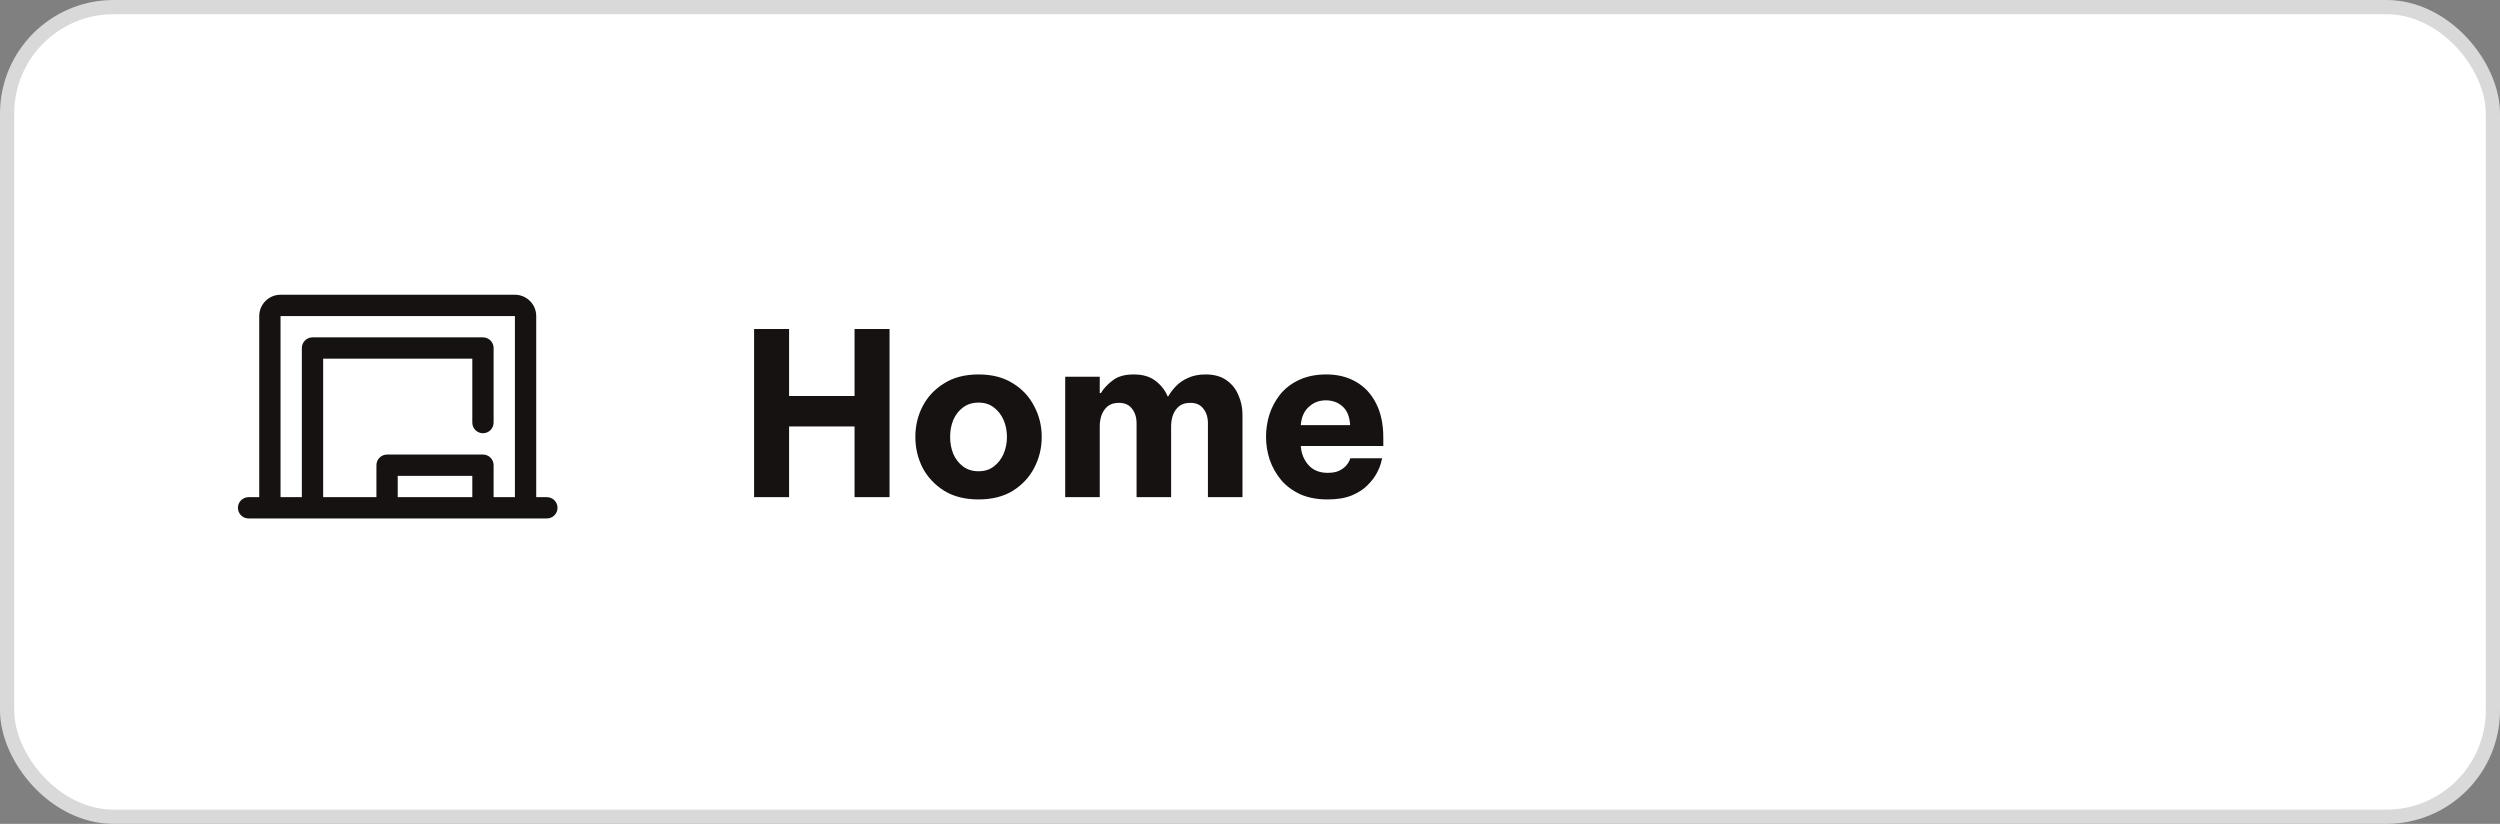 <svg width="176" height="58" viewBox="0 0 176 58" fill="none" xmlns="http://www.w3.org/2000/svg">
<rect x="0" y="0" width="176" height="58" fill="#808080" stroke="none"/>
<rect x="0.5" y="0.5" width="175" height="57" rx="7.5" fill="white"/>
<rect x="0.5" y="0.5" width="175" height="57" rx="7.5" stroke="#D9D9D9"/>
<g clip-path="url(#clip0_317_678)">
<path fill-rule="evenodd" clip-rule="evenodd" d="M38.5 35H37.75V22.25C37.75 21.422 37.078 20.75 36.25 20.75H19.75C18.922 20.75 18.25 21.422 18.25 22.25V35H17.5C17.086 35 16.75 35.336 16.75 35.75C16.75 36.164 17.086 36.5 17.5 36.5H38.5C38.914 36.5 39.25 36.164 39.25 35.75C39.25 35.336 38.914 35 38.5 35ZM19.75 22.25H36.25V35H34.75V32.75C34.75 32.336 34.414 32 34 32H27.25C26.836 32 26.5 32.336 26.5 32.75V35H22.75V25.25H33.25V29.75C33.25 30.164 33.586 30.5 34 30.5C34.414 30.5 34.75 30.164 34.75 29.75V24.5C34.75 24.086 34.414 23.75 34 23.75H22C21.586 23.75 21.25 24.086 21.25 24.5V35H19.75V22.25ZM33.25 35H28V33.5H33.25V35Z" fill="#171212"/>
</g>
<path d="M53.088 35V23.16H55.552V27.88H60.16V23.16H62.624V35H60.16V30.024H55.552V35H53.088ZM68.889 35.16C67.94 35.16 67.134 34.957 66.473 34.552C65.812 34.136 65.305 33.597 64.953 32.936C64.612 32.264 64.441 31.539 64.441 30.76C64.441 29.981 64.612 29.261 64.953 28.6C65.305 27.928 65.812 27.389 66.473 26.984C67.134 26.568 67.94 26.36 68.889 26.36C69.838 26.36 70.644 26.568 71.305 26.984C71.966 27.389 72.468 27.928 72.809 28.6C73.161 29.261 73.337 29.981 73.337 30.76C73.337 31.539 73.161 32.264 72.809 32.936C72.468 33.597 71.966 34.136 71.305 34.552C70.644 34.957 69.838 35.16 68.889 35.16ZM68.889 33.176C69.316 33.176 69.673 33.064 69.961 32.84C70.26 32.616 70.489 32.323 70.649 31.96C70.809 31.587 70.889 31.187 70.889 30.76C70.889 30.323 70.809 29.923 70.649 29.56C70.489 29.197 70.26 28.904 69.961 28.68C69.673 28.456 69.316 28.344 68.889 28.344C68.462 28.344 68.1 28.456 67.801 28.68C67.502 28.904 67.273 29.197 67.113 29.56C66.964 29.923 66.889 30.323 66.889 30.76C66.889 31.187 66.964 31.587 67.113 31.96C67.273 32.323 67.502 32.616 67.801 32.84C68.1 33.064 68.462 33.176 68.889 33.176ZM74.99 35V26.52H77.422V27.672H77.502C77.684 27.363 77.956 27.069 78.319 26.792C78.681 26.504 79.177 26.36 79.806 26.36C80.447 26.36 80.959 26.509 81.343 26.808C81.737 27.107 82.025 27.475 82.207 27.912H82.239C82.377 27.667 82.558 27.427 82.782 27.192C83.017 26.947 83.305 26.749 83.647 26.6C83.999 26.44 84.409 26.36 84.879 26.36C85.465 26.36 85.951 26.493 86.335 26.76C86.719 27.027 87.001 27.379 87.183 27.816C87.374 28.243 87.471 28.701 87.471 29.192V35H85.038V29.8C85.038 29.384 84.932 29.043 84.719 28.776C84.516 28.499 84.207 28.36 83.79 28.36C83.471 28.36 83.209 28.44 83.007 28.6C82.814 28.76 82.671 28.968 82.575 29.224C82.489 29.469 82.447 29.725 82.447 29.992V35H80.014V29.8C80.014 29.384 79.908 29.043 79.695 28.776C79.492 28.499 79.183 28.36 78.766 28.36C78.447 28.36 78.185 28.44 77.983 28.6C77.79 28.76 77.647 28.968 77.55 29.224C77.465 29.469 77.422 29.725 77.422 29.992V35H74.99ZM93.465 35.16C92.718 35.16 92.073 35.037 91.528 34.792C90.984 34.536 90.537 34.2 90.184 33.784C89.832 33.357 89.566 32.883 89.385 32.36C89.214 31.837 89.129 31.299 89.129 30.744C89.129 30.211 89.209 29.688 89.368 29.176C89.539 28.653 89.795 28.179 90.136 27.752C90.489 27.325 90.931 26.989 91.465 26.744C92.008 26.488 92.648 26.36 93.385 26.36C94.163 26.36 94.851 26.531 95.448 26.872C96.056 27.213 96.531 27.72 96.873 28.392C97.214 29.053 97.385 29.859 97.385 30.808V31.4H91.576C91.609 31.912 91.784 32.355 92.105 32.728C92.435 33.101 92.888 33.288 93.465 33.288C93.795 33.288 94.062 33.24 94.264 33.144C94.478 33.037 94.643 32.92 94.76 32.792C94.878 32.653 94.958 32.531 95.001 32.424C95.043 32.317 95.064 32.264 95.064 32.264H97.305C97.305 32.264 97.278 32.365 97.225 32.568C97.182 32.76 97.086 33 96.936 33.288C96.787 33.576 96.569 33.864 96.281 34.152C96.003 34.44 95.635 34.68 95.177 34.872C94.718 35.064 94.147 35.16 93.465 35.16ZM91.576 29.928H95.049C95.016 29.341 94.841 28.904 94.52 28.616C94.201 28.328 93.806 28.184 93.337 28.184C92.867 28.184 92.467 28.339 92.136 28.648C91.806 28.947 91.619 29.373 91.576 29.928Z" fill="#171212"/>
<defs>
<clipPath id="clip0_317_678">
<rect width="24" height="24" fill="white" transform="translate(16 17)"/>
</clipPath>
</defs>
</svg>
